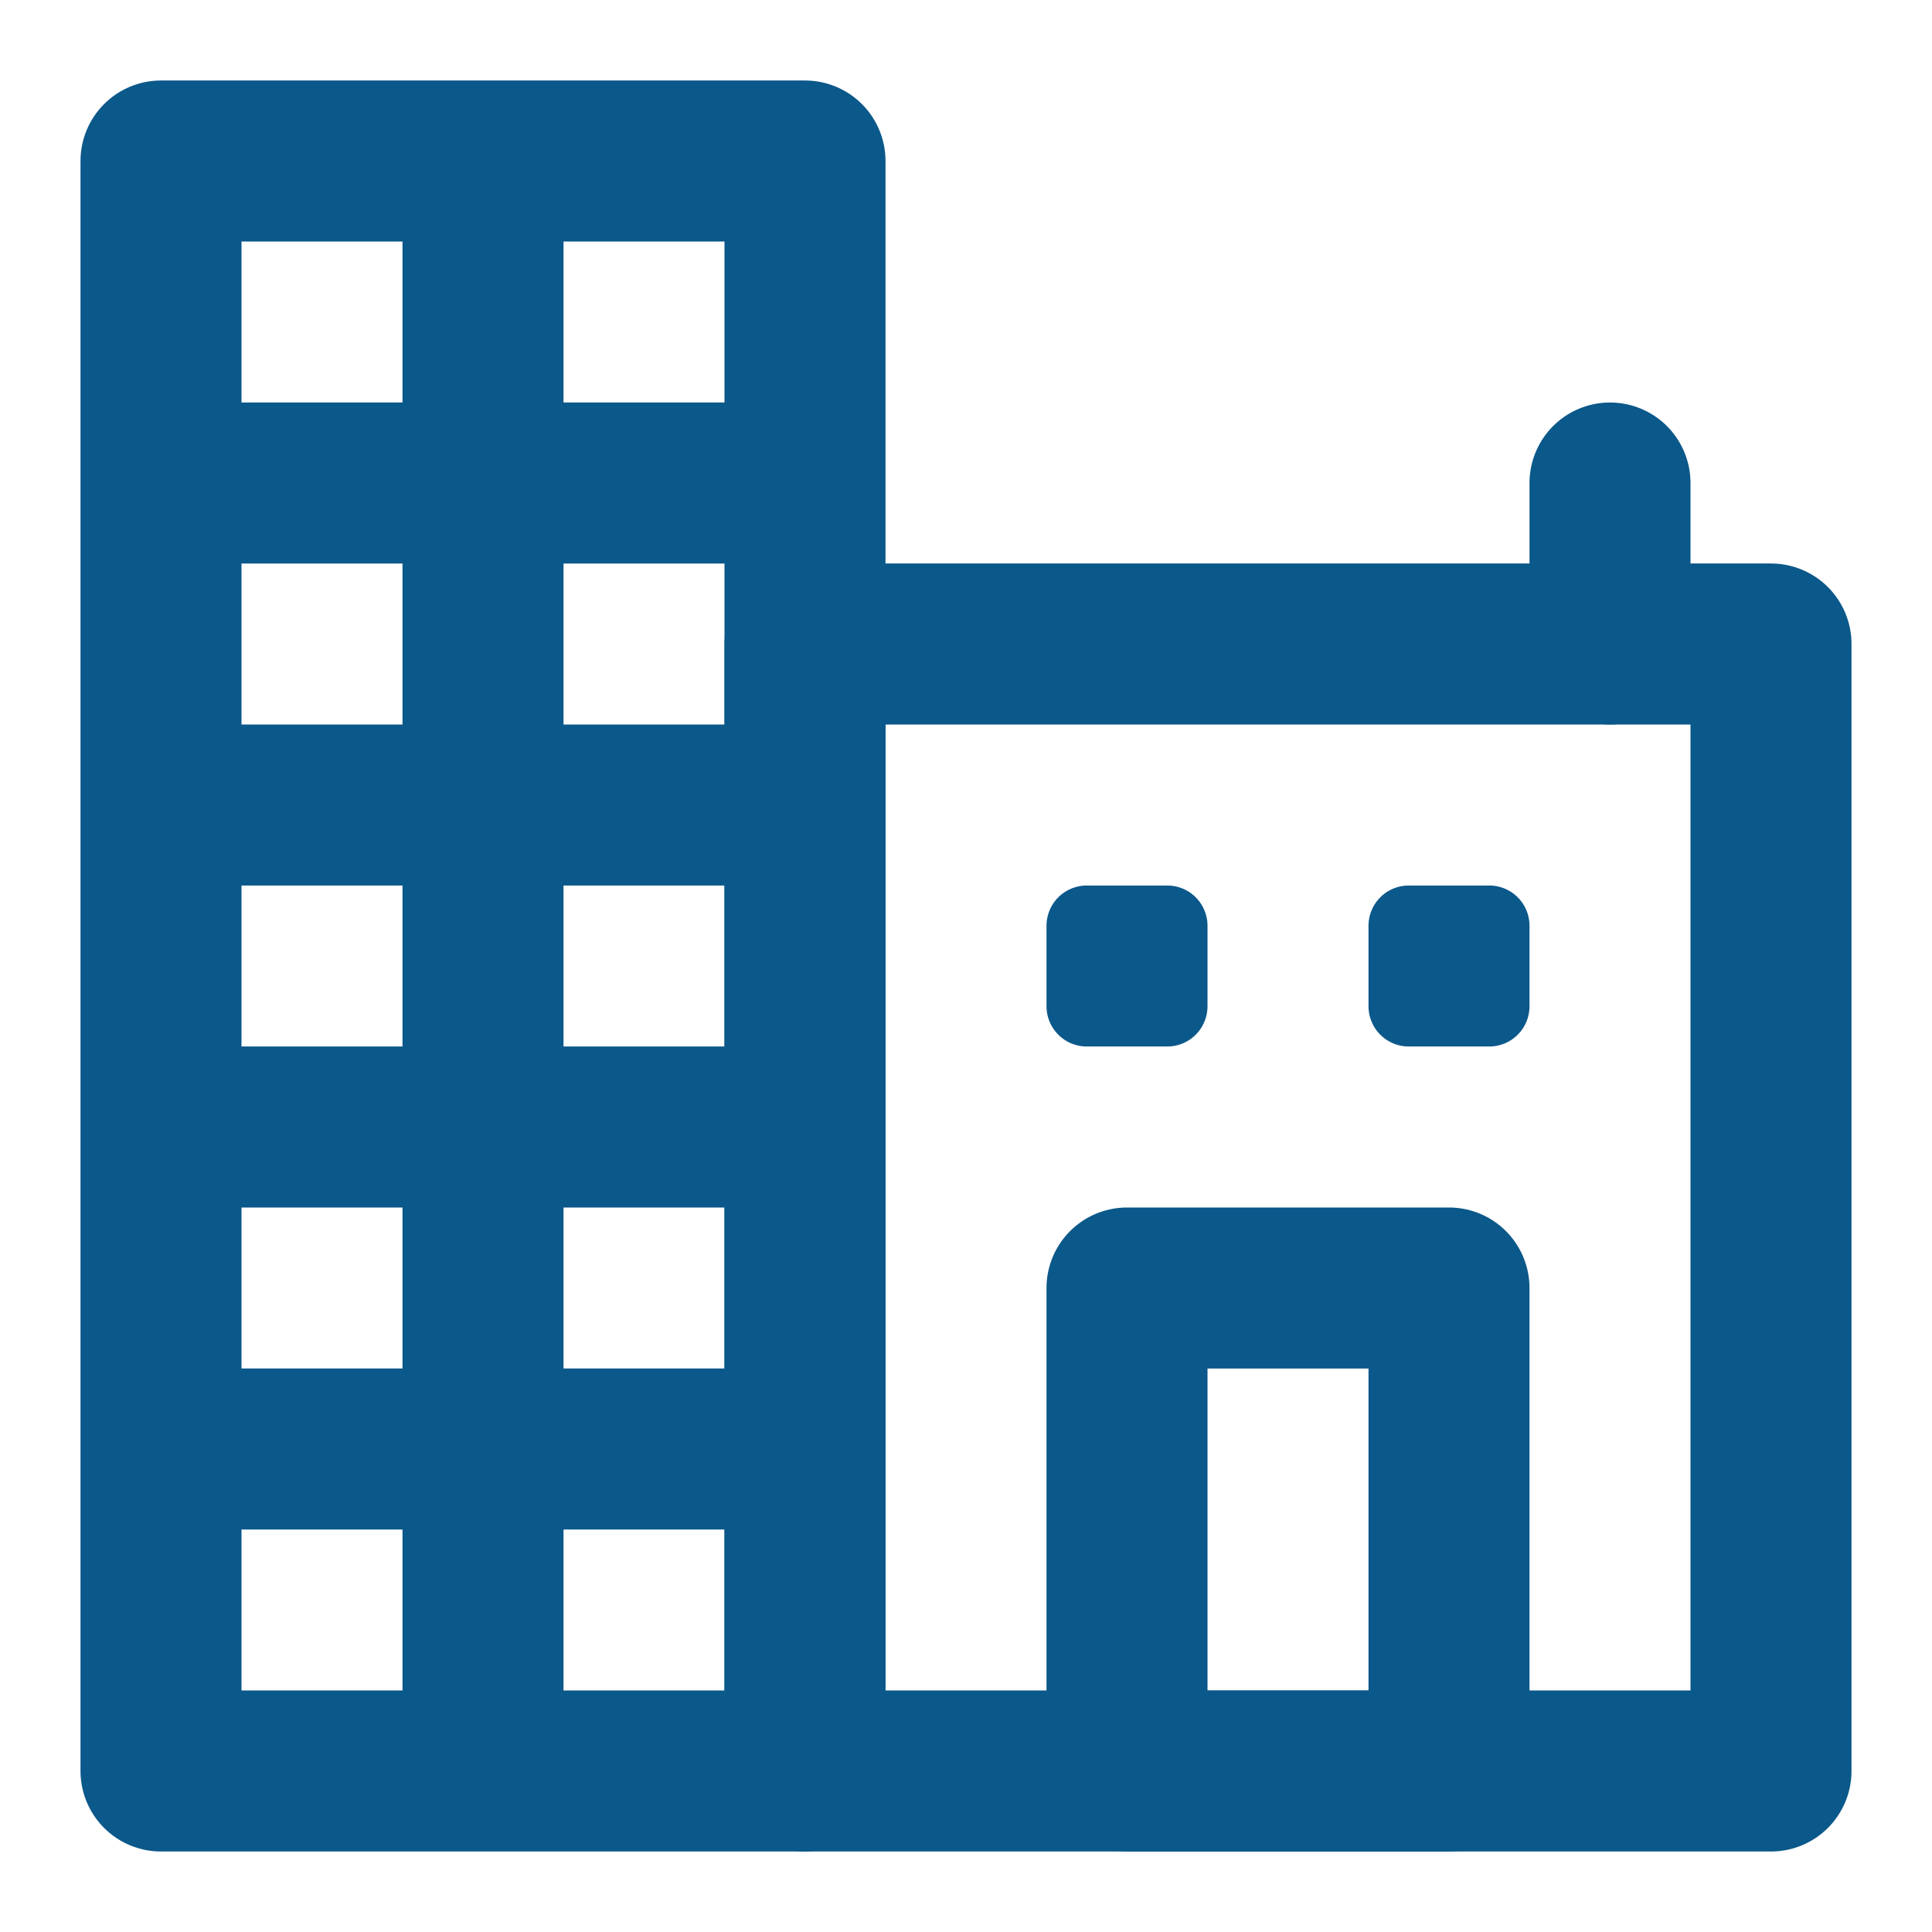 <svg width="1em" height="1em" stroke="#0B588A" fill="none" viewBox="0 0 24 24" version="1.1" xmlns="http://www.w3.org/2000/svg" xmlns:xlink="http://www.w3.org/1999/xlink">
    <g stroke-width="1" fill-rule="evenodd" stroke-linecap="round" stroke-linejoin="round">
        <g transform="translate(2, 2)">
            <g stroke-width="2">
                <rect transform="translate(4, 10) scale(-1, 1) translate(-4, -10) " x="0" y="0" width="8" height="20"></rect>
                <path d="M4,1 L4,7" transform="translate(4, 4) rotate(-90) translate(-4, -4) "></path>
                <path d="M4,5 L4,11" transform="translate(4, 8) rotate(-90) translate(-4, -8) "></path>
                <path d="M4,9 L4,15" transform="translate(4, 12) rotate(-90) translate(-4, -12) "></path>
                <path d="M4,13 L4,19" transform="translate(4, 16) rotate(-90) translate(-4, -16) "></path>
                <path d="M4,1 L4,19"></path>
            </g>
            <rect stroke-width="2" x="8" y="6" width="12" height="14"></rect>
            <path d="M18,6 L18,4" stroke-width="2"></path>
            <polygon stroke-width="2" points="12 20 12 14 16 14 16 20"></polygon>
            <polygon points="15.5 10.5 15.5 9.5 16.5 9.5 16.5 10.5"></polygon>
            <polygon points="11.5 10.5 11.5 9.5 12.5 9.5 12.5 10.5"></polygon>
        </g>
    </g>
</svg>
